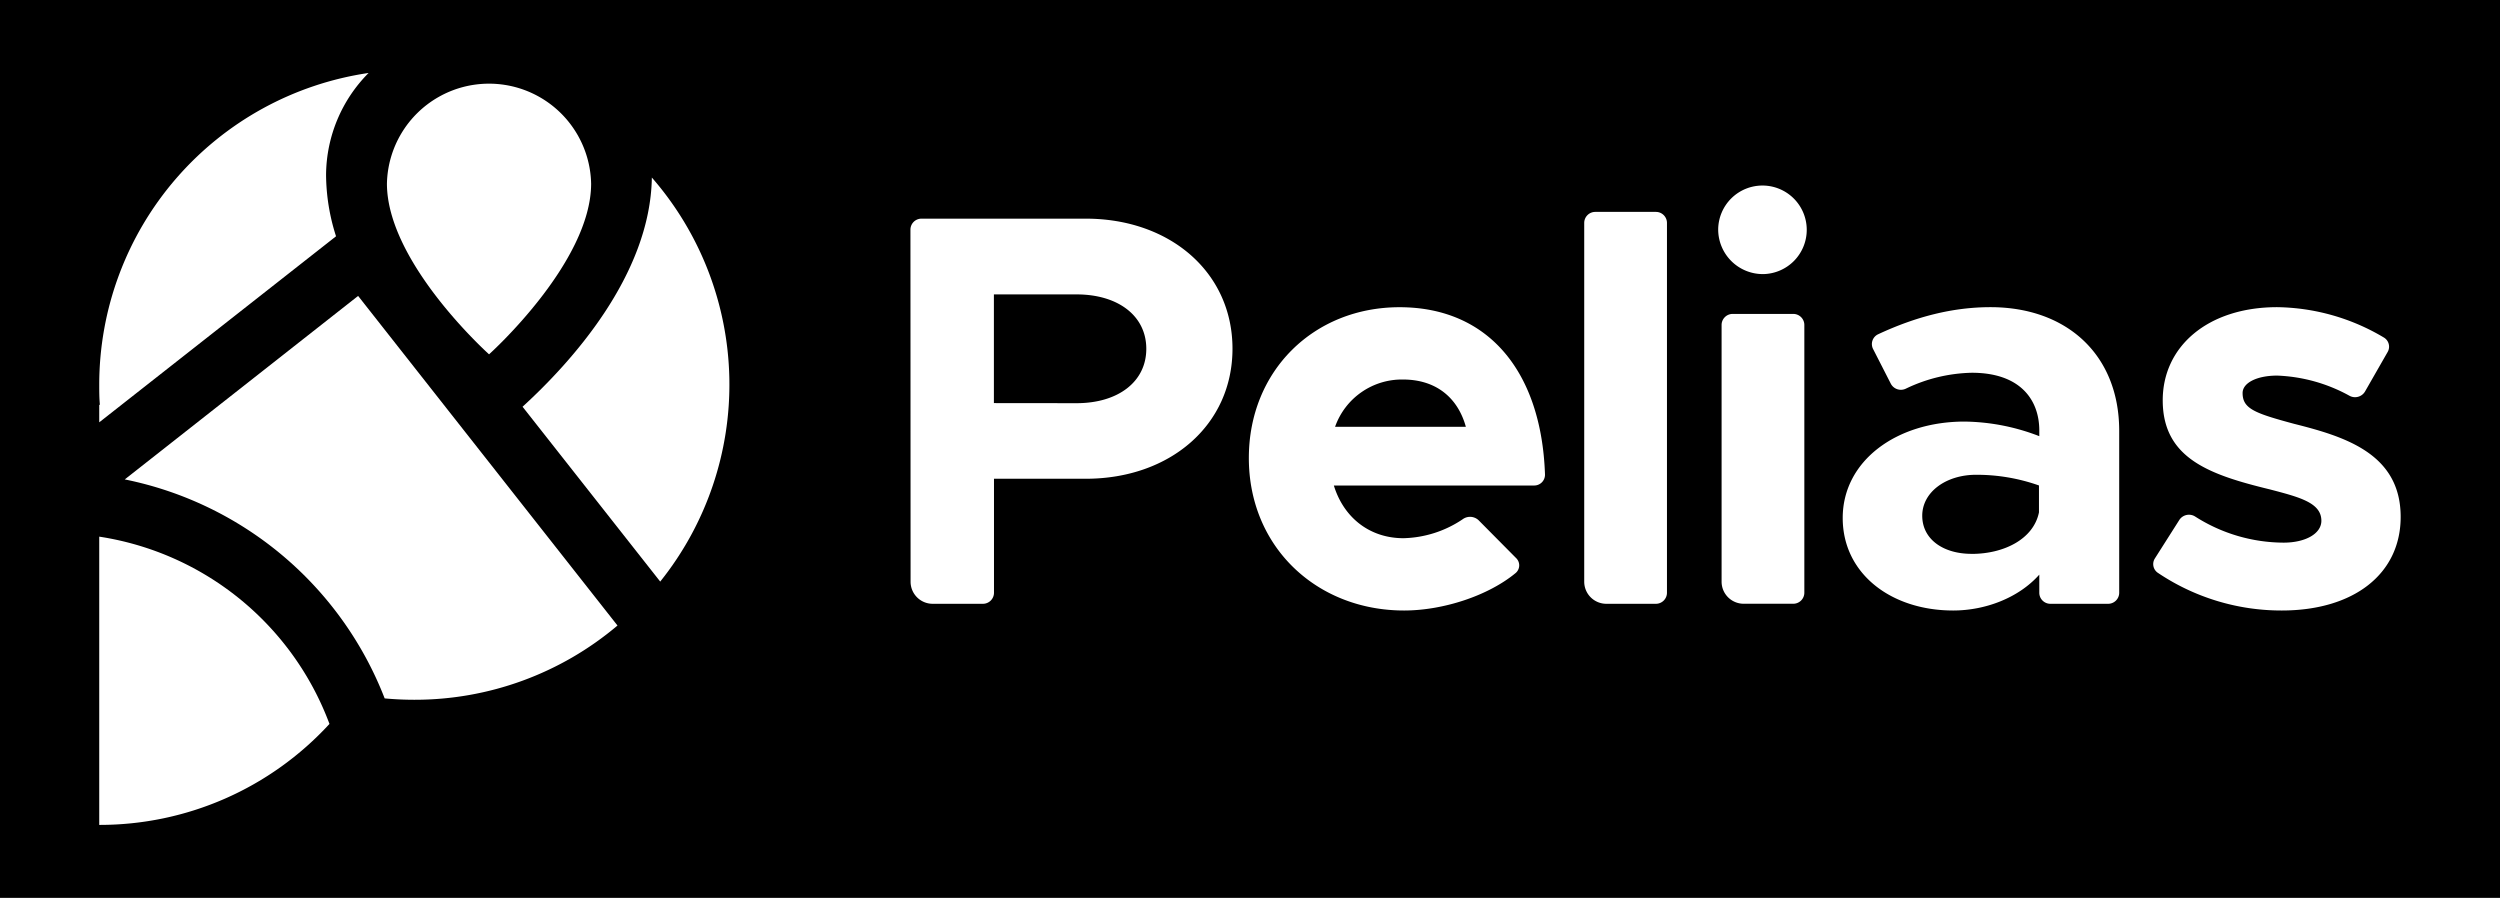 <svg id="Layer_1" data-name="Layer 1" xmlns="http://www.w3.org/2000/svg" viewBox="0 0 529.03 190"><defs><style>.cls-1{fill:#fff;}</style></defs><title>Pelias - Logo</title><rect width="529.03" height="190"/><path class="cls-1" d="M192.69,123.1a4.67,4.67,0,0,0,4.67,4.67H208a2.34,2.34,0,0,0,2.34-2.34V101.31h19.42c17.87,0,31.05-11.39,31.05-27.52s-13.18-27.52-31.05-27.52H195a2.33,2.33,0,0,0-2.34,2.33Zm17.63-37.8v-23h17.5c8.75,0,14.75,4.51,14.75,11.51s-6,11.51-14.75,11.51Z"/><path class="cls-1" d="M297,113.89c-7.31,0-12.71-4.51-14.74-11.15h42.38a2.28,2.28,0,0,0,2.3-2.34c-.75-21.78-12-35.39-30.78-35.39-18.1,0-31.89,13.41-31.89,31.91,0,18.87,14.39,32.27,32.85,32.27,8.26,0,17.8-3.12,23.62-7.94a2.13,2.13,0,0,0,.07-3.17l-7.93-8a2.64,2.64,0,0,0-3.39-.18A23.36,23.36,0,0,1,297,113.89Zm-.12-33.58c7.08,0,11.63,3.92,13.31,10H282.52A15,15,0,0,1,296.9,80.31Z"/><path class="cls-1" d="M335.24,123.1a4.68,4.68,0,0,0,4.68,4.67h10.49a2.34,2.34,0,0,0,2.34-2.34V47.18a2.34,2.34,0,0,0-2.34-2.34H337.58a2.34,2.34,0,0,0-2.34,2.34Z"/><path class="cls-1" d="M373.18,58a9.37,9.37,0,1,0-9.59-9.49A9.45,9.45,0,0,0,373.18,58Zm-8.87,65.09a4.67,4.67,0,0,0,4.67,4.67h10.5a2.34,2.34,0,0,0,2.34-2.34V68.77a2.34,2.34,0,0,0-2.34-2.34H366.65a2.34,2.34,0,0,0-2.34,2.34Z"/><path class="cls-1" d="M421.2,65c-7.93,0-15.77,2-23.78,5.74a2.29,2.29,0,0,0-1.05,3.12l3.75,7.34a2.41,2.41,0,0,0,3.15,1.06,33.72,33.72,0,0,1,14-3.38c10.2,0,14.27,5.69,14.27,12.22V92.3a45.06,45.06,0,0,0-15.83-3.09c-14.38,0-25.77,8.31-25.77,20.41,0,11.74,10.19,19.57,23.38,19.57,6.71,0,13.79-2.61,18.22-7.59v3.83a2.34,2.34,0,0,0,2.34,2.34h12.23a2.34,2.34,0,0,0,2.34-2.34V91.11C448.42,75.09,437.39,65,421.2,65Zm-4,52.2c-6,0-10.43-3.09-10.43-8.07s5-8.66,11.39-8.66a39.43,39.43,0,0,1,13.31,2.26v5.69C430.31,114.12,424,117.21,417.24,117.21Z"/><path class="cls-1" d="M482.84,129.19c15.22,0,25.17-7.71,25.17-19.81,0-13.41-11.87-17-22.54-19.69-8.39-2.26-10.91-3.21-10.91-6.53,0-2.13,3-3.68,7.32-3.68a34.26,34.26,0,0,1,15.3,4.27,2.45,2.45,0,0,0,3.28-.89l4.78-8.35a2.25,2.25,0,0,0-.76-3.07A45.15,45.15,0,0,0,481.88,65c-14.63,0-24.34,8.3-24.22,19.93.12,12.1,9.95,15.54,22.66,18.63,6.35,1.66,10.91,2.84,10.91,6.64,0,2.73-3.36,4.63-8,4.63a35,35,0,0,1-18.7-5.52,2.44,2.44,0,0,0-3.36.72L456,118.17a2.23,2.23,0,0,0,.56,3A46.82,46.82,0,0,0,482.84,129.19Z"/><path class="cls-1" d="M78,15.44A66.69,66.69,0,0,0,21,81.41c0,1.43,0,2.85.14,4.25H21v3.71L71.11,50A43.15,43.15,0,0,1,69,37,30.85,30.85,0,0,1,78,15.44Z"/><path class="cls-1" d="M110.58,86.07l29.13,37a66.68,66.68,0,0,0-1.77-85.5C137.62,58.37,120.6,76.92,110.58,86.07Z"/><path class="cls-1" d="M69.72,153.19A66,66,0,0,1,21,174.56v-61A62,62,0,0,1,69.72,153.19Z"/><path class="cls-1" d="M75.78,62.62l54.89,69.75a66.42,66.42,0,0,1-43,15.71c-2.11,0-4.21-.1-6.27-.29a74.89,74.89,0,0,0-55-46.34Z"/><path class="cls-1" d="M125.09,38.85c0,16.77-21.6,36.13-21.6,36.13S81.88,55.62,81.88,38.85a21.61,21.61,0,0,1,43.21,0Z"/></svg>